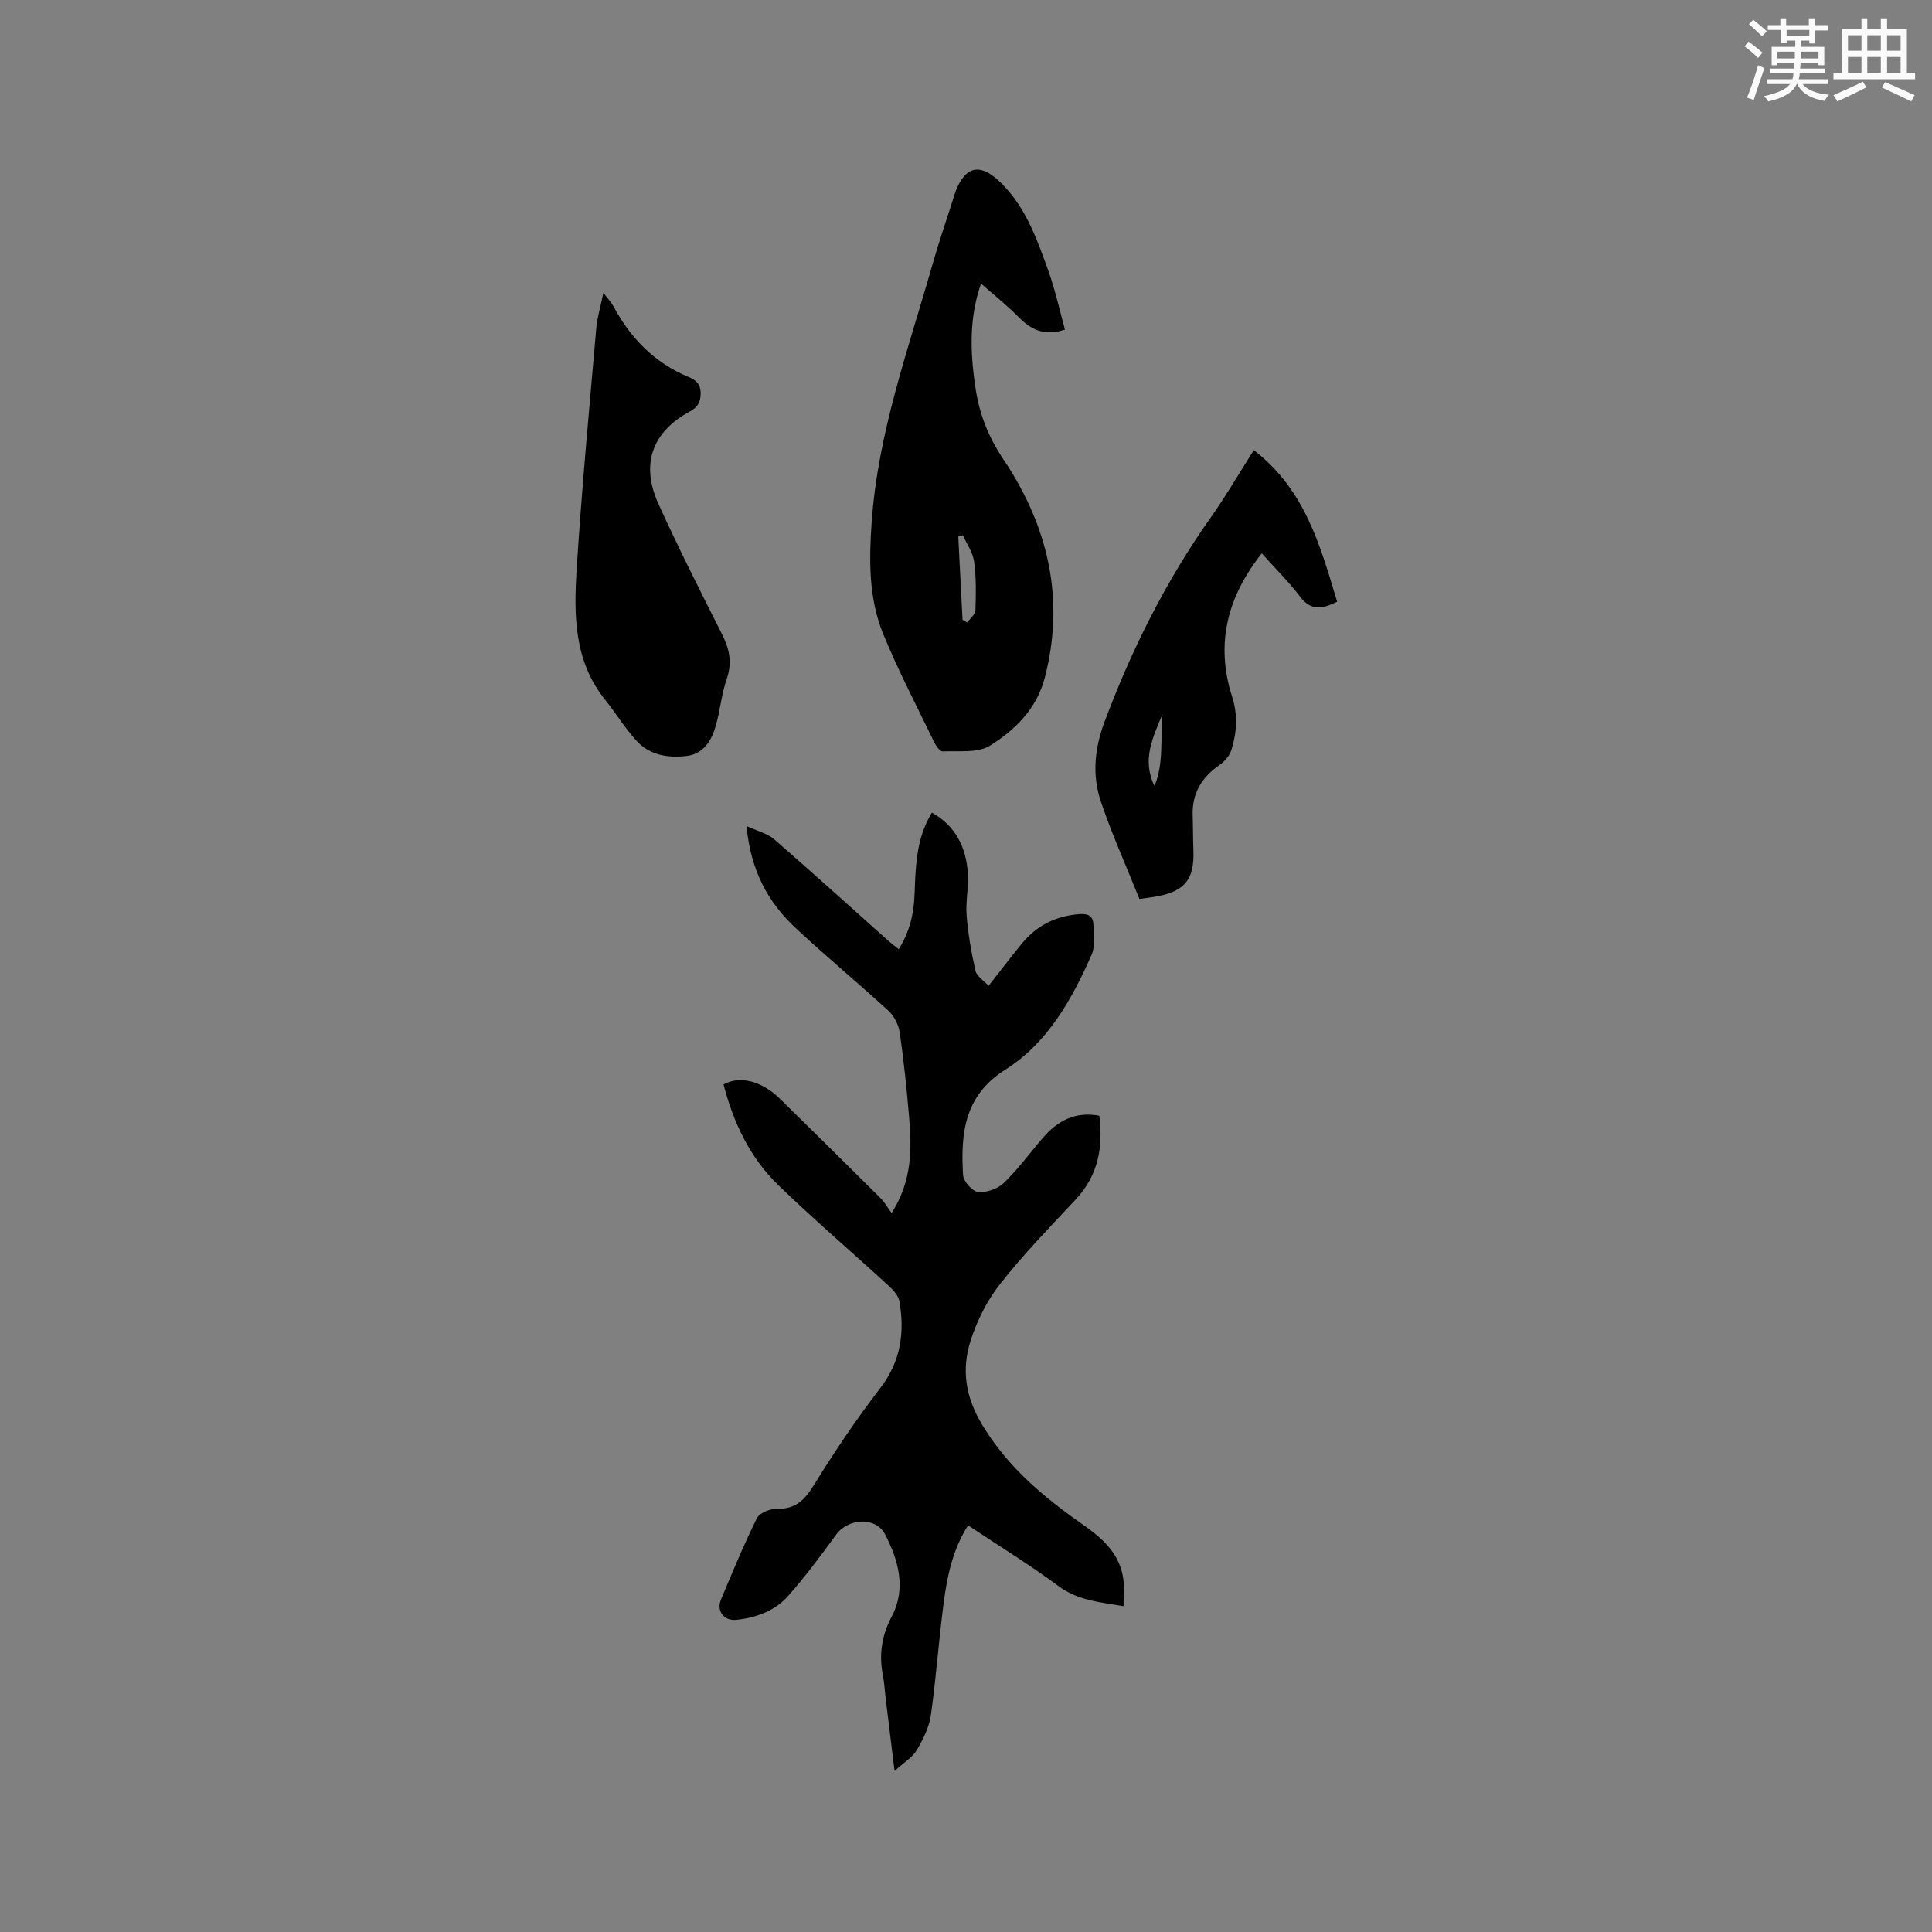 <svg enable-background="new 0 0 400 400" viewBox="0 0 400 400" xmlns="http://www.w3.org/2000/svg"><rect x="0" y="0" width="400" height="400" fill="#808080" stroke="none"/><g fill="#010000"><path d="m192.93 168.24c4.9 2.73 7.06 7.14 7.45 12.44.22 2.94-.49 5.94-.25 8.87.31 3.84.97 7.67 1.83 11.43.26 1.13 1.68 2 2.71 3.13 2.46-3.13 4.62-5.98 6.89-8.75 3.12-3.81 7.17-5.79 12.1-6.11 1.76-.12 2.69.57 2.72 2.19.04 2.09.41 4.44-.38 6.24-4.09 9.29-9.11 18.24-17.85 23.77-8.57 5.41-9.26 13.29-8.76 21.85.08 1.29 1.93 3.37 3.11 3.48 1.74.17 4.07-.64 5.34-1.87 2.96-2.86 5.4-6.24 8.11-9.37 3.02-3.48 6.65-5.48 11.65-4.54.82 6.52-.22 12.35-4.89 17.34-5.36 5.72-10.83 11.38-15.67 17.52-2.68 3.4-4.76 7.55-6.08 11.69-1.91 6-1.12 11.62 2.42 17.49 5.36 8.86 12.86 15.05 21.05 20.78 4.01 2.81 7.48 6.01 8.15 11.19.22 1.73.04 3.51.04 5.53-4.99-.83-9.48-1.2-13.49-4.17-5.94-4.4-12.27-8.28-18.7-12.56-3.17 4.97-4.31 10.43-5.04 15.93-1.03 7.76-1.56 15.59-2.66 23.34-.36 2.53-1.61 5.04-2.94 7.28-.89 1.5-2.61 2.51-4.58 4.3-.7-5.69-1.28-10.39-1.85-15.1-.19-1.58-.27-3.18-.57-4.73-.83-4.29-.26-8.18 1.84-12.16 3.04-5.76 1.39-11.65-1.38-17-1.93-3.72-7.64-3.35-10.12.04-3.18 4.35-6.39 8.7-9.96 12.72-2.75 3.09-6.59 4.51-10.73 4.94-2.52.26-4.17-1.8-3.17-4.2 2.37-5.66 4.72-11.35 7.44-16.84.54-1.1 2.71-1.97 4.12-1.94 3.79.07 5.71-1.73 7.63-4.85 4.27-6.93 8.84-13.71 13.8-20.16 4.25-5.53 5.08-11.5 3.95-17.98-.21-1.18-1.31-2.36-2.28-3.24-7.57-6.95-15.39-13.64-22.78-20.78-5.89-5.7-9.31-12.97-11.35-20.86 3.37-1.88 7.9-.74 11.67 2.96 6.97 6.83 13.9 13.68 20.82 20.56.82.82 1.4 1.87 2.31 3.1 4.28-6.7 4.19-13.33 3.61-20-.5-5.8-1.09-11.61-1.93-17.37-.23-1.59-1.15-3.4-2.33-4.49-6.32-5.81-12.95-11.28-19.22-17.14-5.73-5.34-9.32-11.92-10.17-21.12 2.4 1.11 4.34 1.55 5.67 2.7 8 6.95 15.86 14.07 23.77 21.13.62.55 1.29 1.04 2.07 1.66 2.33-3.67 3.16-7.51 3.29-11.58.25-8.61 1.03-12.28 3.57-16.69z"/><path d="m220.49 68.24c-4.3 1.44-7.06 0-9.63-2.62-2.35-2.39-5-4.48-7.75-6.91-2.55 7.37-2.22 14.48-1.14 21.65.8 5.37 2.62 10.04 5.78 14.75 9.21 13.71 12.85 28.88 8.53 45.31-1.66 6.3-6.14 10.75-11.34 13.97-2.54 1.58-6.47 1.02-9.78 1.18-.56.03-1.37-1.14-1.75-1.92-3.59-7.43-7.42-14.76-10.55-22.38-3.03-7.38-2.94-15.32-2.39-23.17 1.3-18.56 7.64-35.94 12.67-53.62 1.27-4.47 2.8-8.88 4.21-13.31.19-.6.36-1.22.6-1.81 1.94-4.81 4.82-5.56 8.63-2.11 5.47 4.95 7.9 11.7 10.31 18.36 1.51 4.12 2.44 8.45 3.6 12.63zm-21.21 60.06c.33.19.65.38.98.58.59-.84 1.66-1.66 1.69-2.52.12-3.36.18-6.76-.27-10.07-.25-1.9-1.52-3.66-2.32-5.48-.32.1-.64.2-.96.3.3 5.72.59 11.46.88 17.19z"/><path d="m124.93 60.62c.99 1.32 1.65 2.01 2.08 2.81 3.57 6.63 8.54 11.73 15.6 14.64 1.53.63 2.53 1.53 2.45 3.57-.07 1.89-.79 2.76-2.36 3.62-7.73 4.24-10.09 10.9-6.37 19.08 4.12 9.05 8.6 17.95 13.09 26.83 1.55 3.07 2.24 5.91 1.06 9.33-1.1 3.18-1.38 6.63-2.32 9.87-.89 3.05-2.54 5.76-6.1 6.16-3.78.42-7.52-.18-10.21-3.08-2.43-2.63-4.31-5.77-6.57-8.58-6.46-8.02-6.48-17.56-5.89-26.98 1.05-16.7 2.63-33.37 4.07-50.04.21-2.19.88-4.35 1.47-7.23z"/><path d="m259.59 93.2c10.66 8.24 13.75 19.8 17.25 31.38-3.26 1.61-5.49 1.8-7.64-1.01-2.36-3.1-5.15-5.86-7.96-9-7.2 9.03-9.61 18.84-6.16 29.62 1.26 3.93.98 7.48-.15 11.12-.37 1.18-1.42 2.36-2.47 3.09-3.68 2.55-5.68 5.87-5.53 10.41.08 2.43.06 4.87.15 7.31.21 5.86-1.73 8.36-7.46 9.45-1.33.25-2.68.39-3.72.54-2.78-6.94-5.75-13.5-8.02-20.28-1.79-5.34-1.24-10.89.74-16.21 5.6-15.02 12.71-29.25 21.98-42.38 3.06-4.31 5.72-8.89 8.99-14.04zm-18.91 54.66c-1.98 4.77-4.32 9.5-1.65 14.87 1.97-4.75 1.17-9.89 1.65-14.87z"/></g><path d="m361.2 9.6.8-1c.9.7 1.9 1.4 2.9 2.3l-.9 1.1c-1-1-2-1.8-2.8-2.4zm.5 10.6c.9-2.1 1.6-4.3 2.3-6.7.4.2.8.4 1.3.6-.7 2.1-1.5 4.3-2.2 6.6zm.4-15.2.9-.9c1 .8 2 1.6 2.8 2.4l-1 1c-.9-.9-1.8-1.7-2.7-2.5zm12.5-1.2h1.2v1.4h2.7v1.1h-2.7v2.7h-1.2v-.6h-1.8v1.3h4.9v3.8h-1.2v-.5h-3.7c0 .4-.1.9-.1 1.2h5.1v1h-5.2c0 .5-.1.9-.2 1.2h6v1h-5.2c1.1 1.3 2.9 2 5.5 2.2-.4.4-.7.8-.9 1.3-2.9-.5-4.8-1.6-5.7-3.5h-.1c-.8 1.7-2.7 2.9-5.9 3.6-.2-.4-.6-.8-.9-1.1 2.8-.6 4.6-1.4 5.4-2.5h-4.8v-1h5.3c.1-.3.2-.7.2-1.2h-4.9v-1h5c0-.4 0-.8.1-1.2h-3.5v.5h-1.2v-3.8h4.9v-1.3h-1.8v.5h-1.2v-2.7h-2.7v-1h2.6v-1.4h1.2v1.4h4.7v-1.4zm-6.6 8.3h3.6c0-.4 0-.9 0-1.4h-3.6zm1.9-4.6h4.7v-1.3h-4.7zm6.6 3.2h-3.7v1.4h3.7z" fill="#fafafb"/><path d="m385.3 3.8h1.3v2.2h2.8v-2.2h1.3v2.2h4.1v9.1h1.7v1.3h-16.9v-1.3h1.7v-9.1h4.1v-2.2zm.4 13.1.7 1.2c-1.8.9-3.8 1.9-6 2.9-.2-.4-.5-.8-.8-1.3 2.3-1 4.3-1.9 6.1-2.8zm-3.1-6.4h2.8v-3.2h-2.8zm0 4.6h2.8v-3.3h-2.8zm4-4.6h2.8v-3.2h-2.8zm0 4.6h2.8v-3.3h-2.8zm3.7 1.9c2.1.9 4.1 1.8 6.1 2.7l-.7 1.3c-2.2-1.1-4.2-2-6.1-2.9zm3.2-9.7h-2.8v3.2h2.8zm-2.8 7.8h2.8v-3.3h-2.8z" fill="#fafafb"/></svg>